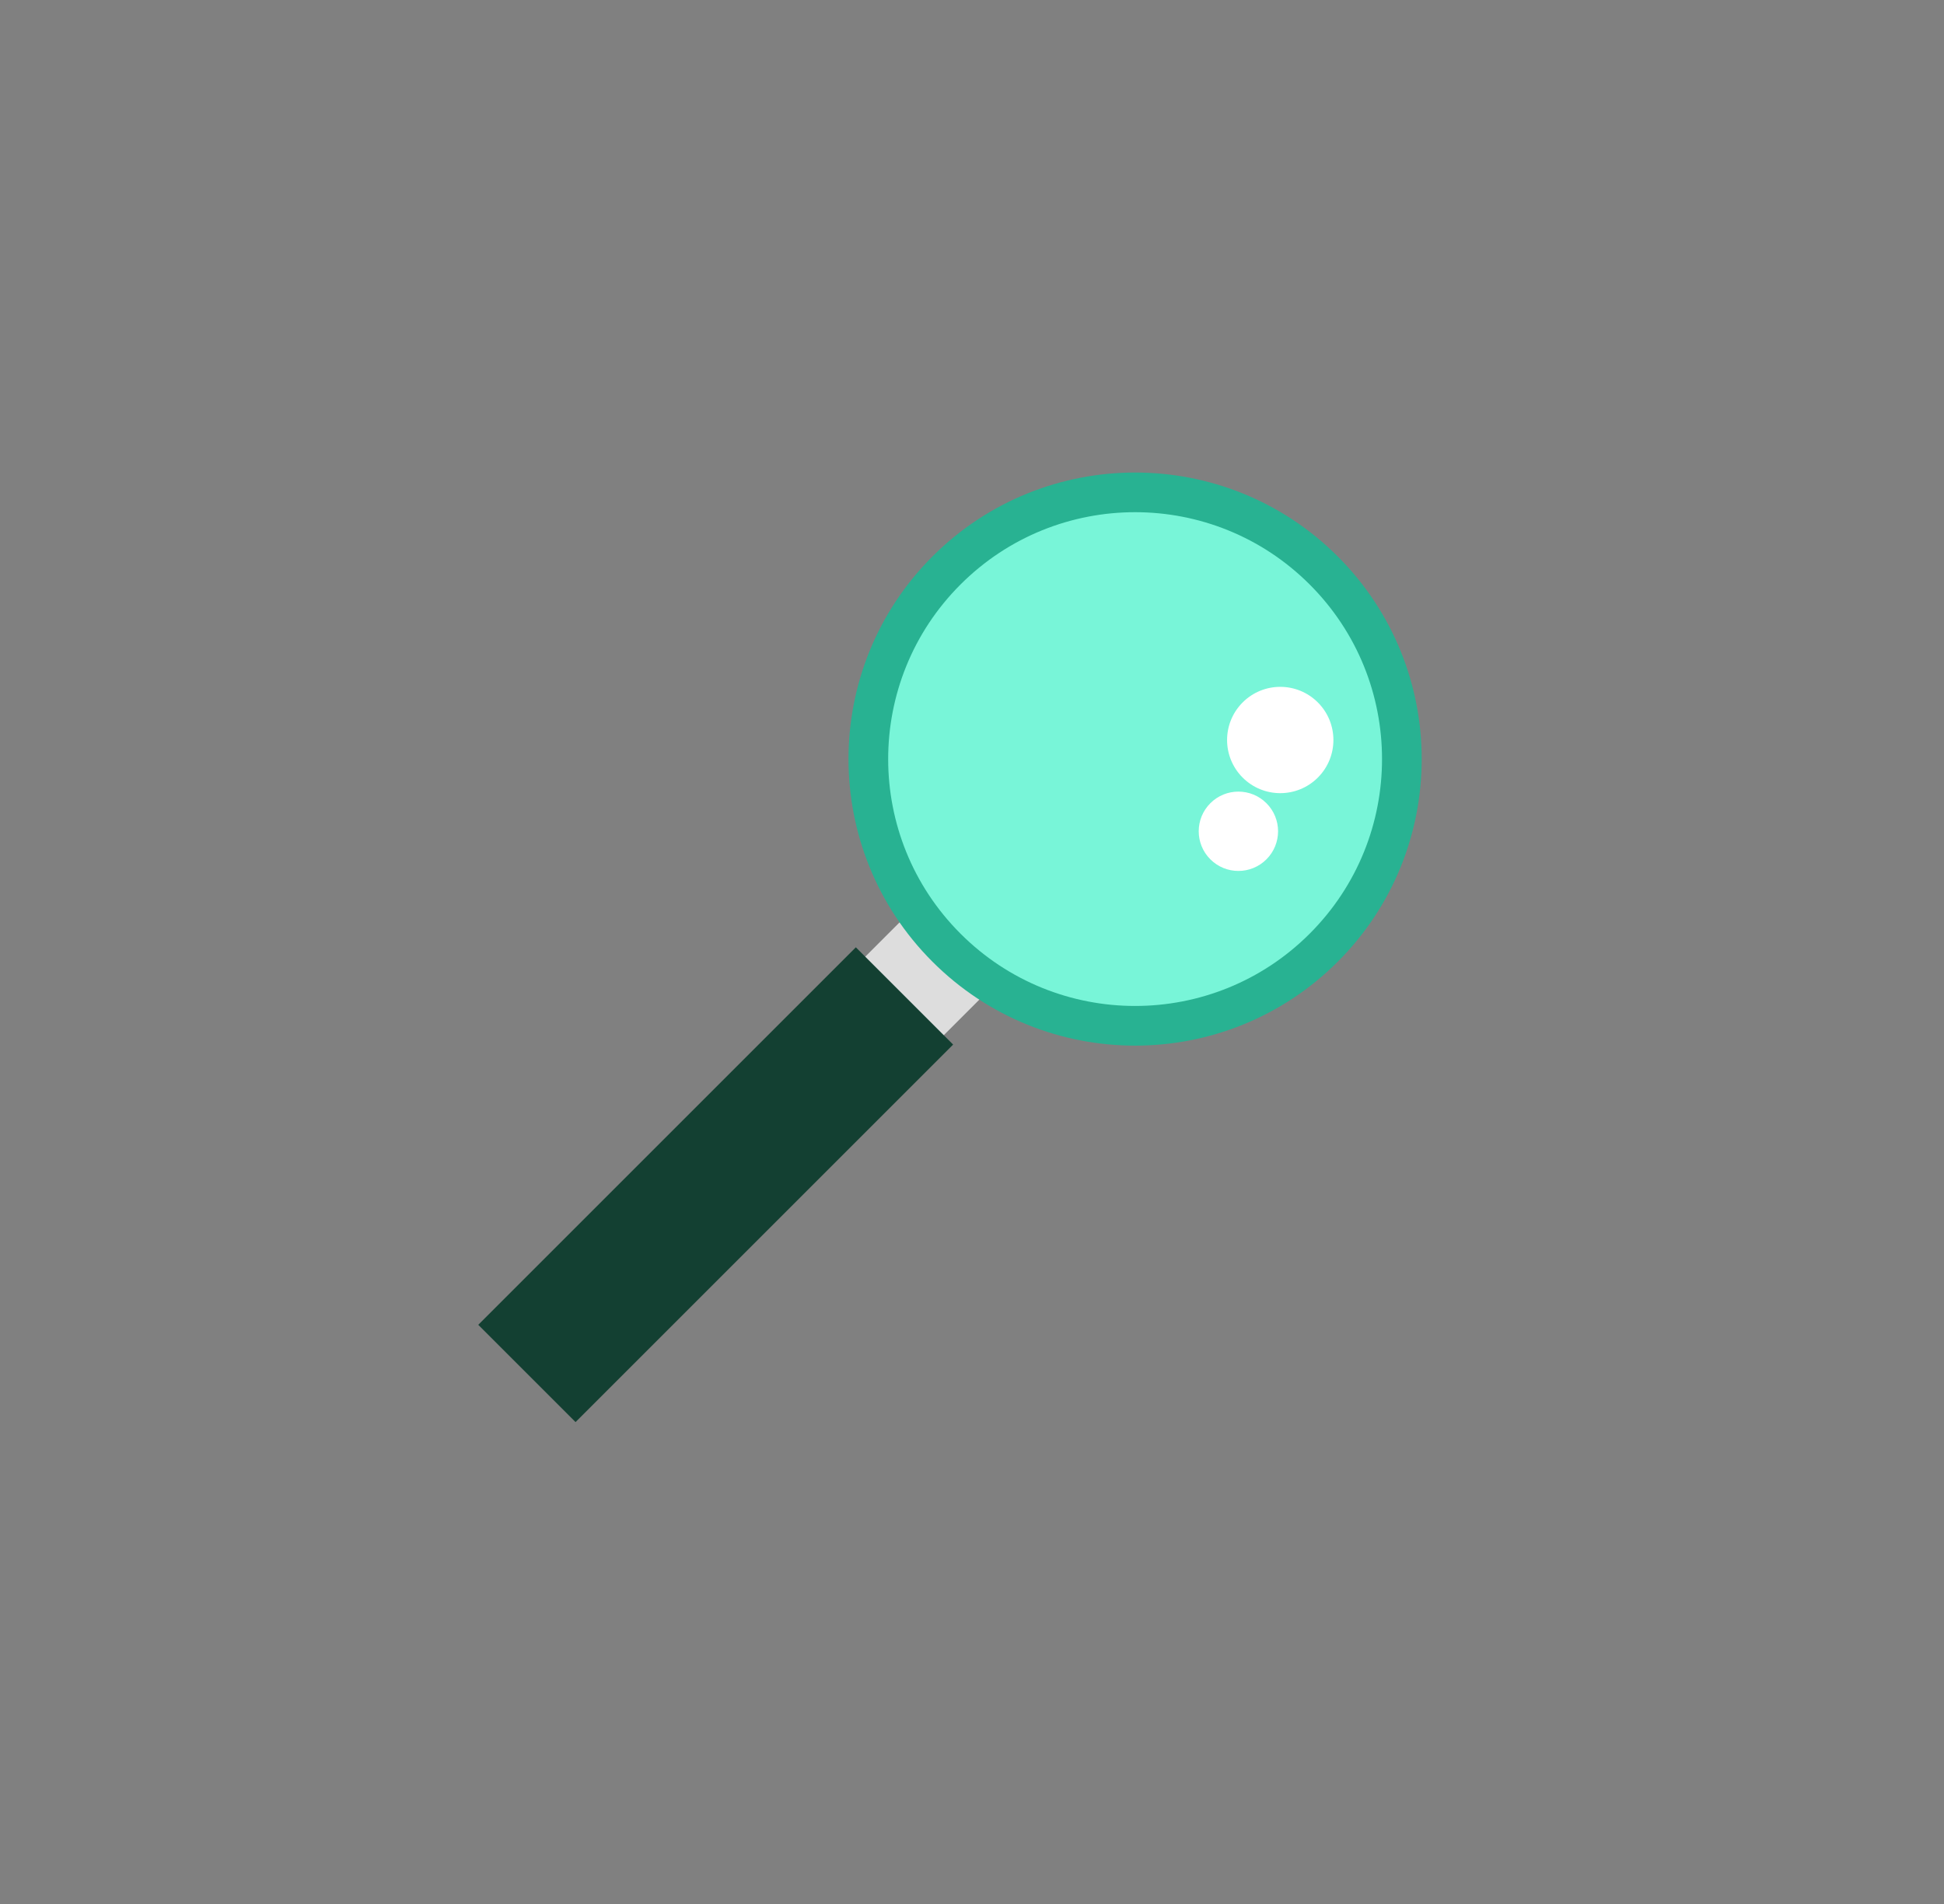 <?xml version="1.0" encoding="UTF-8"?>
<svg width="49px" height="48px" viewBox="0 0 49 48" version="1.1" xmlns="http://www.w3.org/2000/svg" xmlns:xlink="http://www.w3.org/1999/xlink">
    <rect x="0" y="0" width="49" height="48" fill="#808080" stroke="none"/>
    <!-- Generator: Sketch 51.3 (57544) - http://www.bohemiancoding.com/sketch -->
    <title>props-magnifyingGlass</title>
    <desc>Created with Sketch.</desc>
    <defs></defs>
    <g id="SVGs" stroke="none" stroke-width="1" fill="none" fill-rule="evenodd">
        <g id="Slices" transform="translate(-649, -354)"></g>
        <g id="Magnafying-Glass" transform="translate(23.638, 24.5) rotate(45) translate(-23.638, -24.5) translate(16.638, 10)">
            <rect id="Rectangle-79" fill="#DDDDDD" transform="translate(6.837, 14.848) rotate(-360) translate(-6.837, -14.848) " x="5.437" y="13.915" width="2.799" height="1.866"></rect>
            <rect id="Rectangle-79-Copy" fill="#134032" transform="translate(6.837, 22.253) rotate(-360) translate(-6.837, -22.253) " x="5.102" y="15.524" width="3.468" height="13.459"></rect>
            <circle id="Oval-23" stroke="#28B292" fill="#78F5D8" fill-rule="nonzero" transform="translate(6.724, 7.191) rotate(-360) translate(-6.724, -7.191) " cx="6.724" cy="7.191" r="6.724"></circle>
            <g id="Group-131" transform="translate(7.465, 2.799)" fill="#FFFFFF">
                <circle id="Oval-74" transform="translate(1.506, 1.465) rotate(-360) translate(-1.506, -1.465) " cx="1.506" cy="1.465" r="1.34"></circle>
                <circle id="Oval-74" transform="translate(2.387, 3.838) rotate(-360) translate(-2.387, -3.838) " cx="2.387" cy="3.838" r="1"></circle>
            </g>
        </g>
    </g>
</svg>
